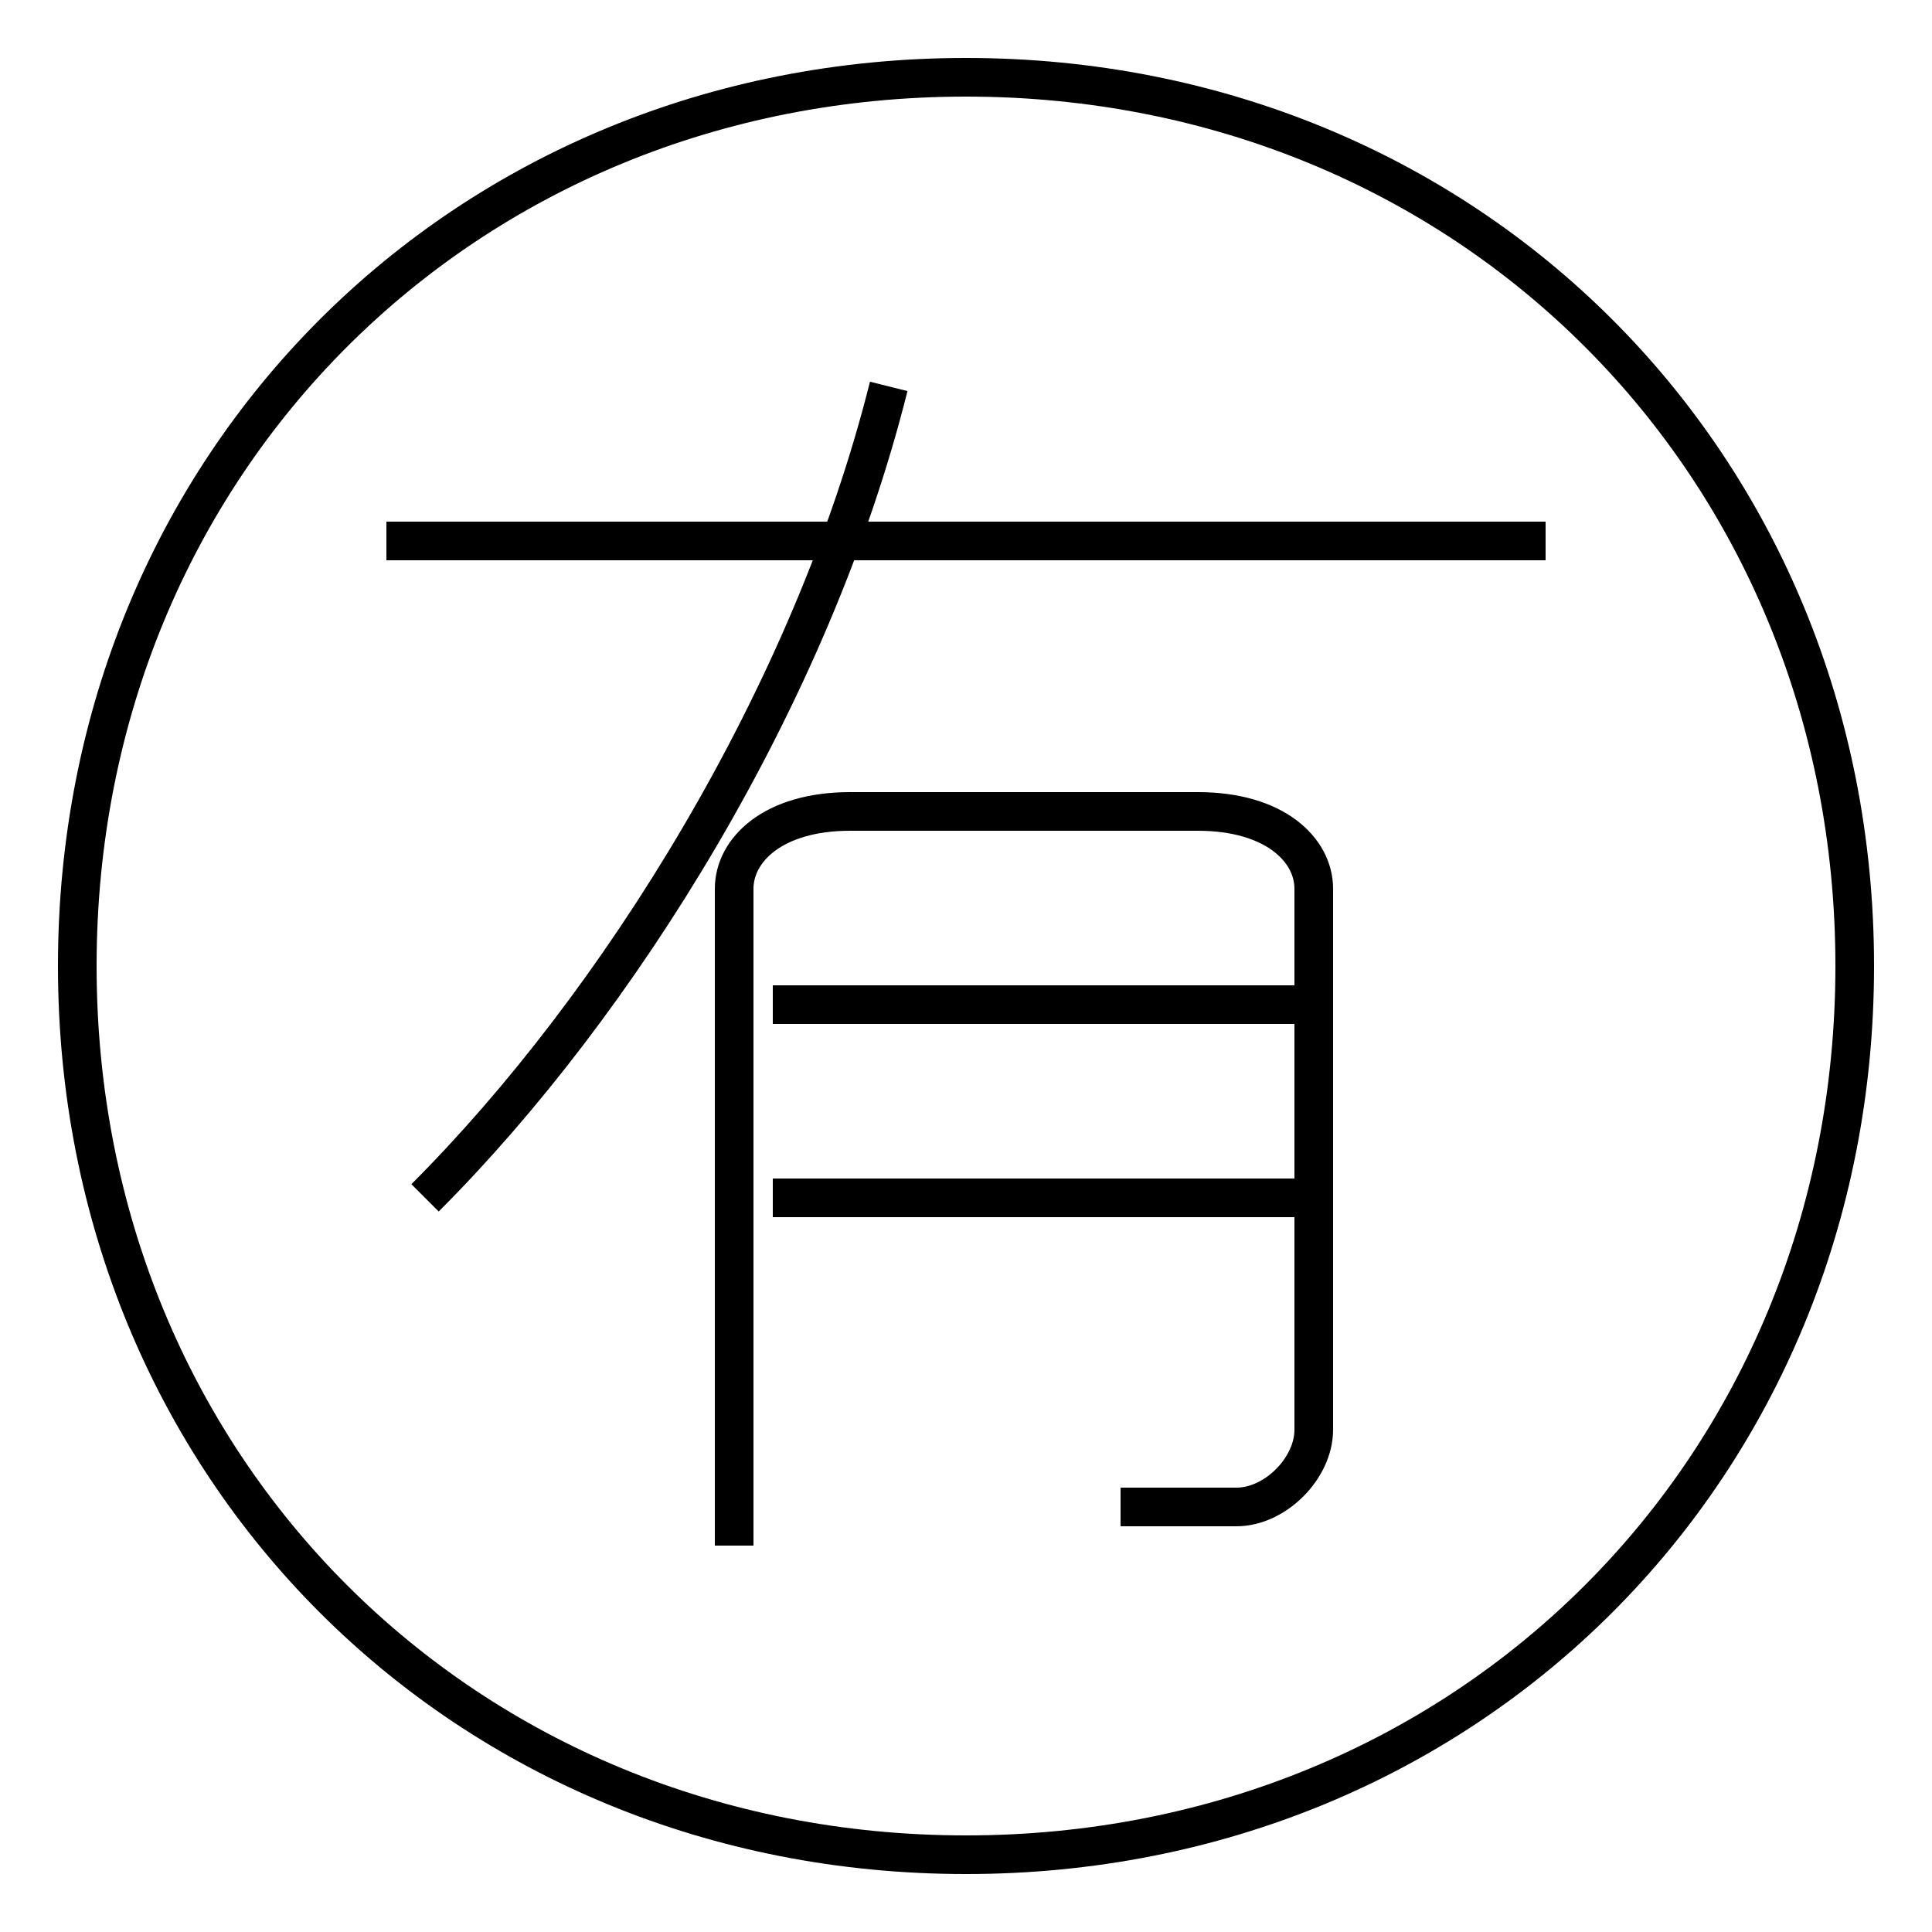 <?xml version='1.0' encoding='utf8'?>
<svg viewBox="0.0 -6.0 50.0 50.0" version="1.1" xmlns="http://www.w3.org/2000/svg">
<rect x="0.0" y="-6.0" width="50.0" height="50.0" fill="#808080" stroke="none"/>
<rect x="-1000" y="-1000" width="2000" height="2000" stroke="white" fill="white"/>
<g style="fill:white;stroke:#000000;  stroke-width:1">
<path d="M 34 -13 L 20 -13 M 29 -5 C 30 -5 31 -5 32 -5 C 33 -5 34 -6 34 -7 L 34 -21 C 34 -22 33 -23 31 -23 L 22 -23 C 20 -23 19 -22 19 -21 L 19 -4 M 11 -13 C 16 -18 21 -26 23 -34 M 34 -18 L 20 -18 M 40 -30 L 10 -30 M 25 4 C 12 4 2 -6 2 -19 C 2 -32 12 -42 25 -42 C 38 -42 48 -32 48 -19 C 48 -6 38 4 25 4 Z" transform="translate(0.0 38.0)" />
</g>
</svg>